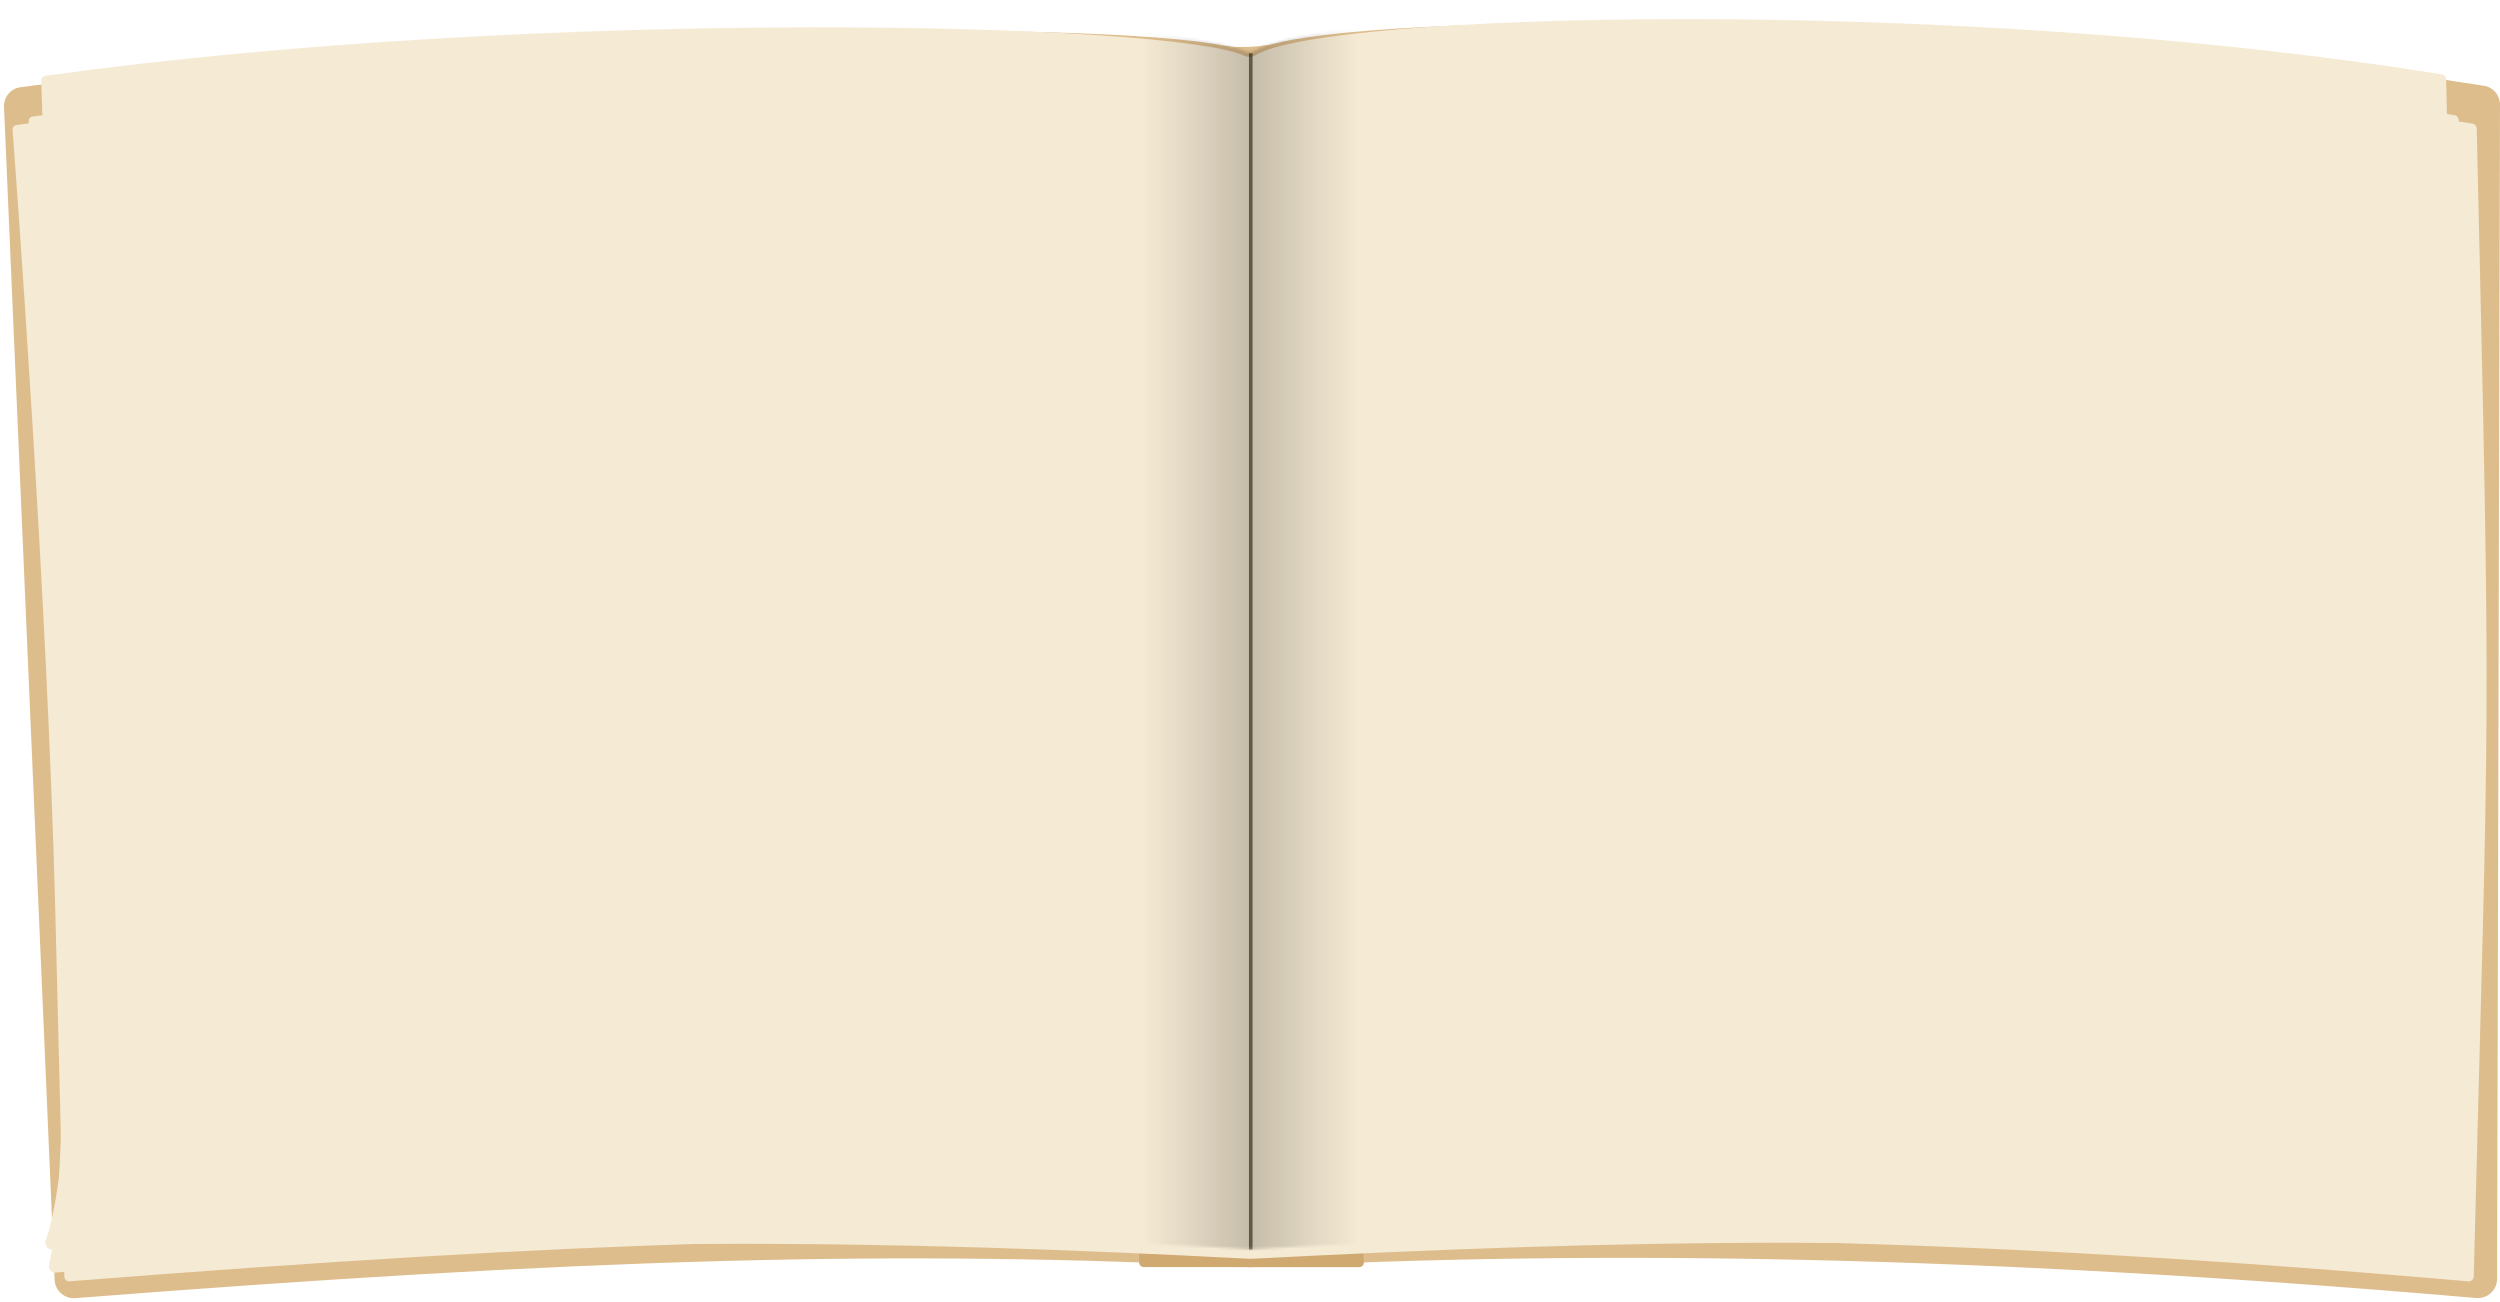 <svg xmlns="http://www.w3.org/2000/svg" xmlns:xlink="http://www.w3.org/1999/xlink" width="1046.34" height="544.769" preserveAspectRatio="none" fill="none" xmlns:v="https://vecta.io/nano"><mask id="A" mask-type="alpha" maskUnits="userSpaceOnUse" x="115" y="77" width="1013" height="517"><use xlink:href="#F" fill="#f5ead4"/></mask><g transform="translate(-98.64 -71)"><path d="M1144.98 114.786l-1.22 491.528c-.01 4.686-4.07 8.355-8.74 7.953-206.453-17.782-366.83-20.344-512.895-12.864-148.892-7.708-281.986-3.438-491.948 12.92-4.516.352-8.482-3.104-8.677-7.629l-21.187-490.935c-.177-4.119 2.76-7.695 6.846-8.248 195.621-26.499 448.65-28.388 504.284-17.349 5.461 1.084 15.494.401 20.889-.975 54.623-13.935 311.289-13.009 505.978 17.707 3.88.612 6.68 3.963 6.67 7.893z" fill="#debd8d"/><path d="M669.097 592.609l.387 6.627a2 2 0 0 1-1.997 2.117l-90.094-.046a2 2 0 0 1-1.999-2v-6.581a2 2 0 0 1 2-2H667.1a2 2 0 0 1 1.997 1.883z" fill="#cfa970"/><path d="M1135.24 124.756c6.11 265.032 5.22 227.643-1.25 480.533-.03 1.152-1.04 2.111-2.19 2.01-209.567-18.296-362.063-20.993-509.675-13.433-150.35-7.784-280.846-3.354-494.368 13.404-1.145.09-2.153-.773-2.18-1.921l-3.796-153.292c-3.227-129.083-16.399-307.001-17.877-326.696-.079-1.053.664-1.903 1.71-2.048 209.07-28.959 483.644-29.373 514.172-15.741 1.271.568 3.215.361 4.406-.359 28.144-17.018 301.365-18.008 509.378 15.562.96.153 1.65 1.018 1.67 1.981z" fill="#f5ead4"/><g filter="url(#B)"><path d="M1127.7 117.219c6.12 265.032 7.47 227.643 1.02 480.532-.03 1.153-1.05 2.111-2.2 2.011-209.528-18.245-356.783-13.456-504.396-5.896-150.009-7.766-287.709-10.827-500.458 5.754-1.555.121-2.912-1.578-2.544-3.094 2.338-9.625 7.623-43.902 4.92-152.006-3.23-129.19-12.389-307.296-13.399-326.745-.054-1.036.685-1.851 1.713-1.994 208.999-28.959 477.259-29.379 507.436-15.754 1.269.573 3.203.366 4.39-.361 27.745-17.009 293.913-17.992 501.858 15.571.95.154 1.64 1.019 1.66 1.982z" fill="#f5ead4"/></g><use xlink:href="#F" fill="#f5ead4" filter="url(#C)"/><g mask="url(#A)"><path d="M576.902 81.216h45.223v513.279h-45.223z" opacity=".2" fill="url(#D)"/><path transform="rotate(180 667.347 594.495)" d="M667.347 594.495h45.223v513.279h-45.223z" opacity=".2" fill="url(#E)"/><path d="M621.371 93.276h1.507v501.219h-1.507z" opacity=".6" fill="#1e170b"/></g></g><defs><filter id="B" x="98.64" y="80.085" width="1046.33" height="535.684" filterUnits="userSpaceOnUse" color-interpolation-filters="sRGB"><feFlood flood-opacity="0" result="A"/><feColorMatrix in="SourceAlpha" values="0 0 0 0 0 0 0 0 0 0 0 0 0 0 0 0 0 0 127 0"/><feOffset dy="4"/><feGaussianBlur stdDeviation="6"/><feColorMatrix values="0 0 0 0 0 0 0 0 0 0 0 0 0 0 0 0 0 0 0.25 0"/><feBlend in2="A"/><feBlend in="SourceGraphic"/></filter><filter id="C" x="107.893" y="71" width="1027.8" height="532.866" filterUnits="userSpaceOnUse" color-interpolation-filters="sRGB"><feFlood flood-opacity="0" result="A"/><feColorMatrix in="SourceAlpha" values="0 0 0 0 0 0 0 0 0 0 0 0 0 0 0 0 0 0 127 0"/><feOffset dy="2"/><feGaussianBlur stdDeviation="4"/><feColorMatrix values="0 0 0 0 0 0 0 0 0 0 0 0 0 0 0 0 0 0 0.25 0"/><feBlend in2="A"/><feBlend in="SourceGraphic"/></filter><linearGradient id="D" x1="622.125" y1="293.444" x2="576.902" y2="293.444" gradientUnits="userSpaceOnUse"><stop/><stop offset="1" stop-color="#1e170b" stop-opacity="0"/></linearGradient><linearGradient id="E" x1="712.57" y1="806.723" x2="667.347" y2="806.723" gradientUnits="userSpaceOnUse"><stop stop-opacity=".99"/><stop offset="1" stop-color="#1e170b" stop-opacity="0"/></linearGradient><path id="F" d="M1122.43 102.144c6.11 265.066 7.46 235.138 1.01 488.073-.03 1.153-1.04 2.109-2.19 2.009-209.498-18.194-351.513-5.919-499.125 1.64-149.769-7.753-289.497-18.246-501.697-1.861-1.739.134-3.285-2.118-2.689-3.757 3.85-10.584 11.956-45.774 9.319-151.264l-11.163-334.325c-.04-1.027.697-1.807 1.715-1.948 208.97-28.922 472.356-22.363 502.2-8.248 1.258.595 3.178.39 4.351-.359 27.393-17.496 288.677-25.468 496.599 8.059.95.154 1.65 1.017 1.67 1.981z"/></defs></svg>